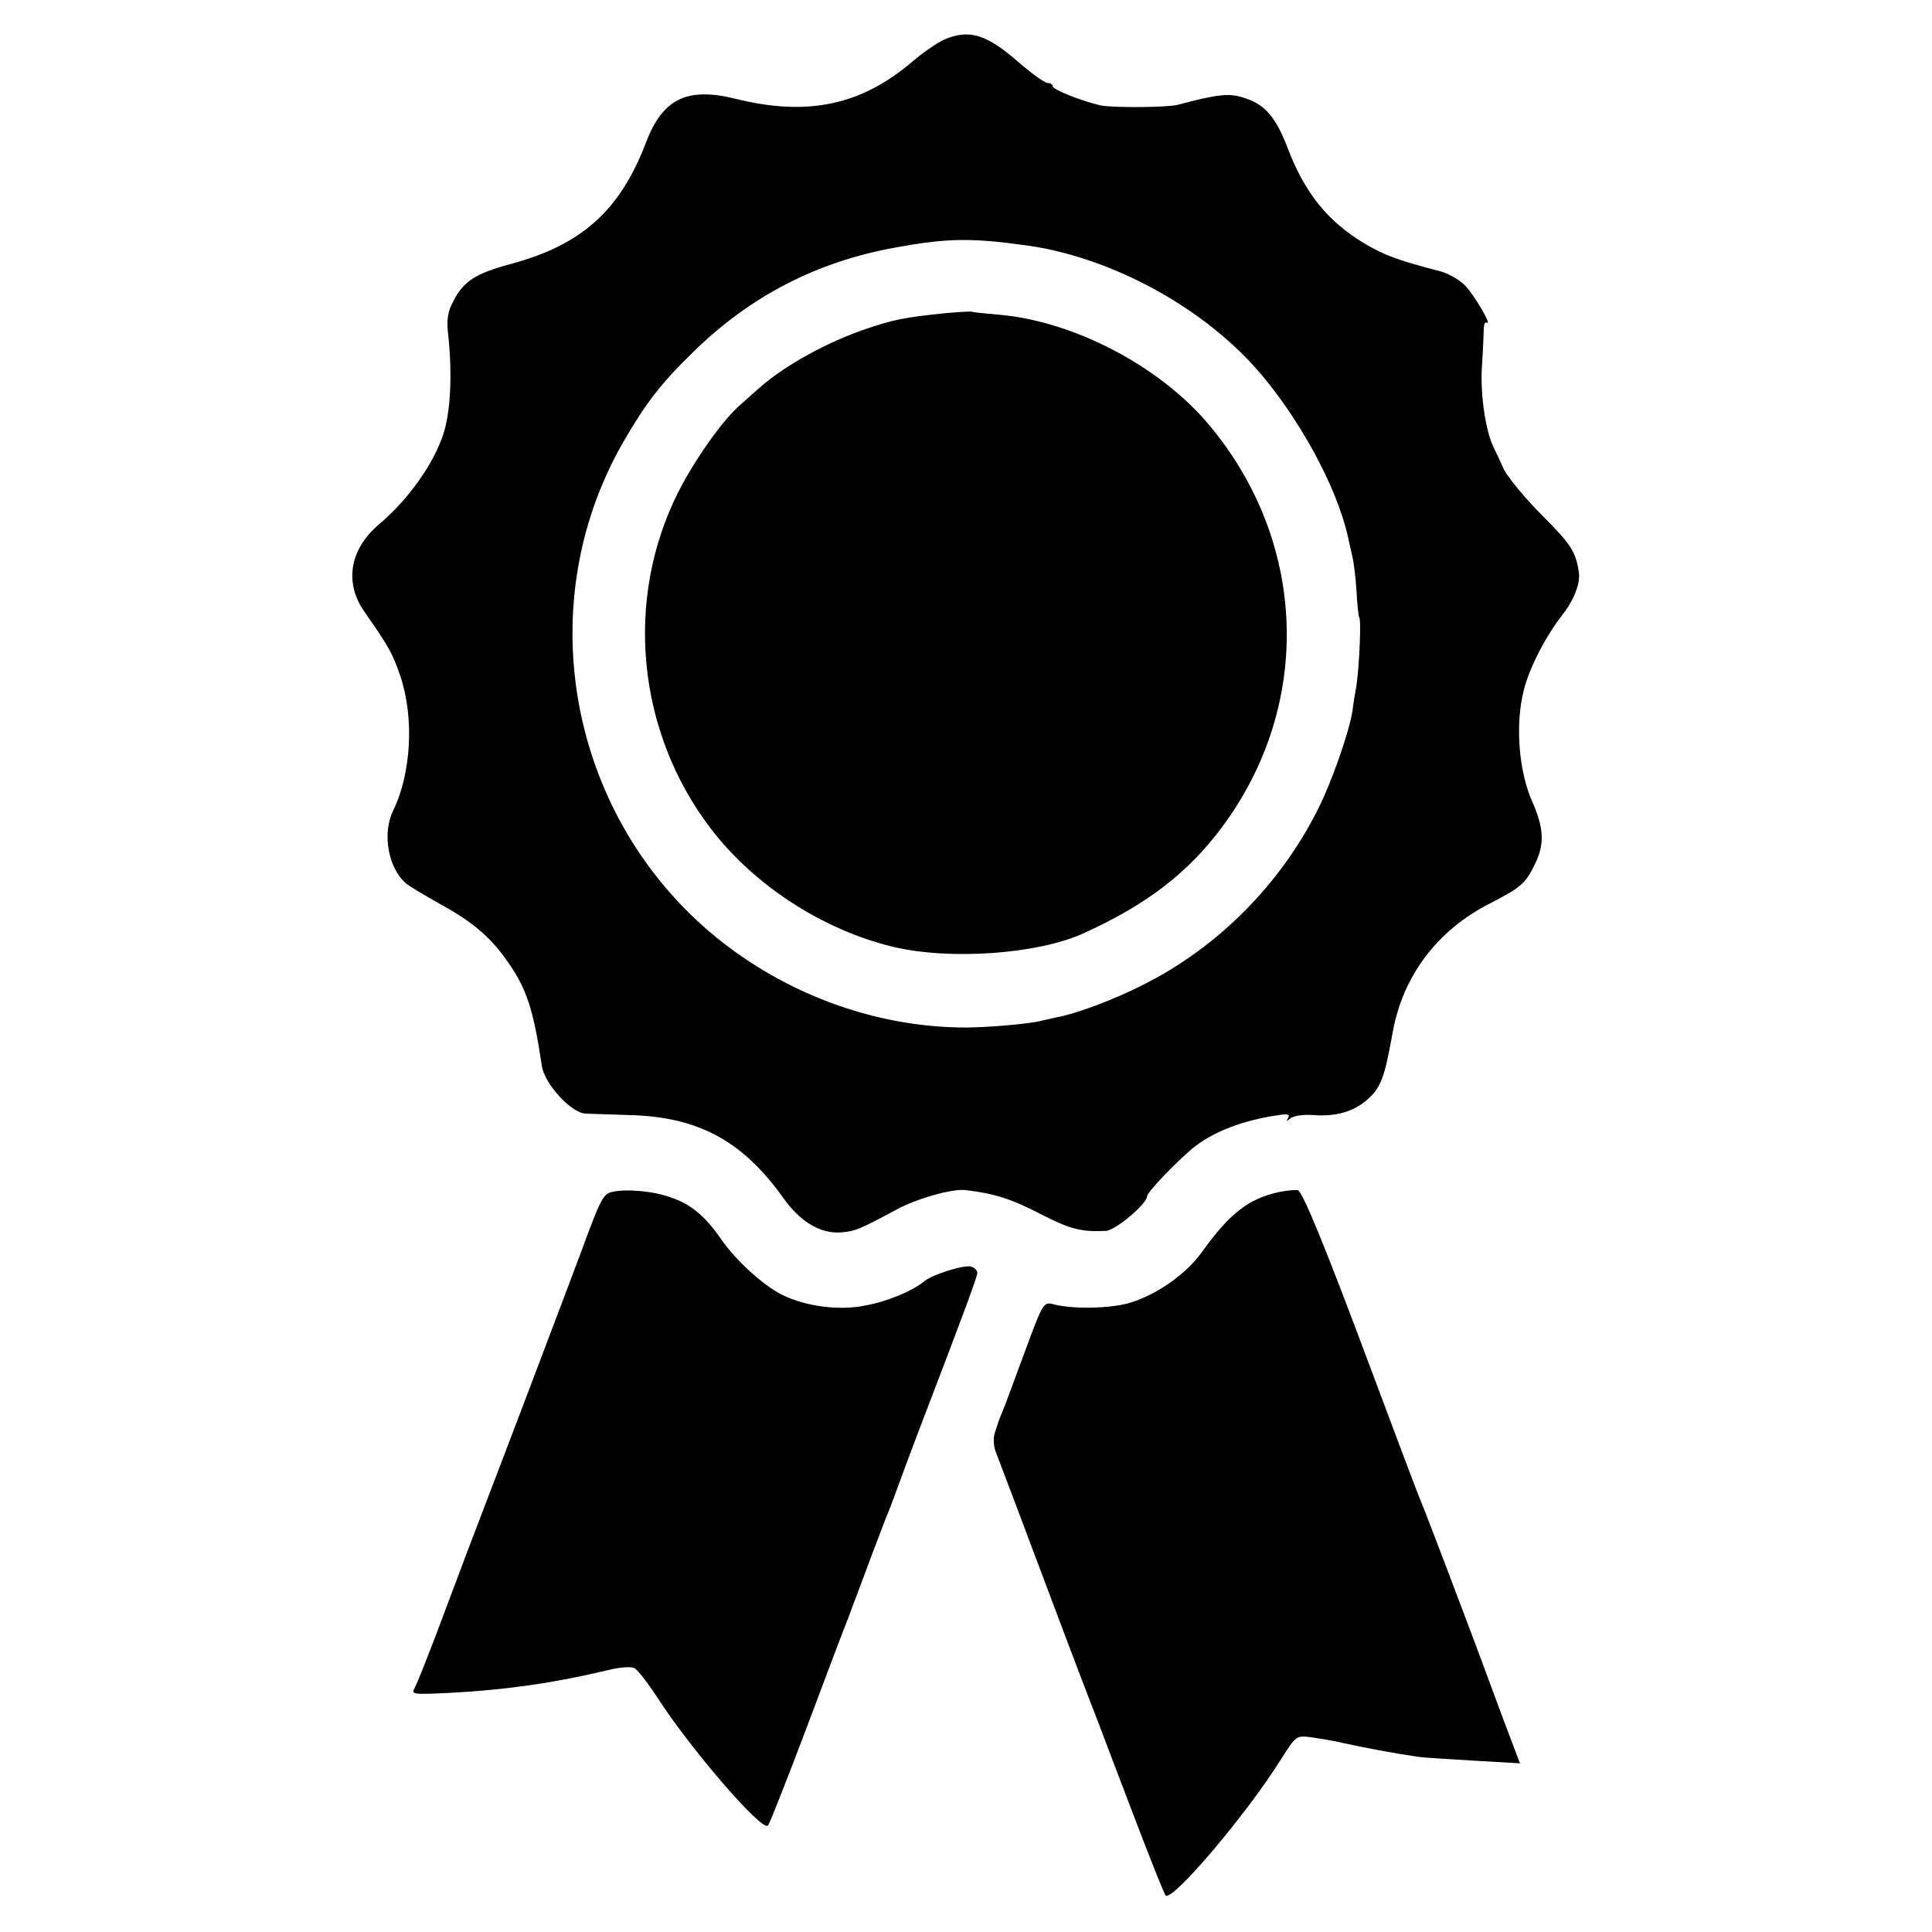 <?xml version="1.0" standalone="no"?>
<!DOCTYPE svg PUBLIC "-//W3C//DTD SVG 20010904//EN"
 "http://www.w3.org/TR/2001/REC-SVG-20010904/DTD/svg10.dtd">
<svg version="1.0" xmlns="http://www.w3.org/2000/svg"
 width="512pt" height="512pt" viewBox="0 0 512 512"
 preserveAspectRatio="xMidYMid meet">
<g transform="translate(0,512) scale(0.1,-0.1)"
fill="#000000" stroke="none">
<path d="M2502 5015 c-18 -8 -57 -35 -85 -59 -135 -115 -277 -145 -467 -98
-128 32 -193 1 -237 -113 -69 -182 -170 -274 -361 -325 -93 -25 -124 -46 -151
-99 -15 -28 -18 -49 -13 -91 11 -101 6 -203 -13 -260 -26 -80 -93 -174 -171
-240 -77 -65 -92 -154 -39 -230 67 -96 75 -111 96 -172 37 -110 29 -257 -19
-356 -30 -61 -13 -153 34 -193 9 -8 50 -32 89 -54 84 -46 131 -85 175 -146 55
-76 73 -130 96 -284 7 -47 77 -124 115 -126 13 -1 65 -2 114 -4 184 -4 302
-67 411 -220 45 -63 98 -95 153 -91 37 3 49 8 144 59 54 30 151 58 187 53 75
-9 120 -23 197 -63 80 -41 108 -48 174 -45 26 2 109 72 109 92 0 11 86 100
127 132 52 40 128 69 216 82 29 5 36 3 31 -6 -6 -10 -5 -10 7 -1 8 6 34 10 59
8 62 -5 111 10 148 45 32 30 42 58 62 170 26 152 118 274 257 345 87 45 96 53
124 112 22 48 20 91 -11 160 -35 80 -45 202 -22 293 14 58 57 142 102 200 31
39 49 85 44 114 -8 54 -21 74 -97 150 -45 45 -90 100 -101 121 -10 22 -22 48
-27 58 -21 41 -36 136 -32 212 3 44 5 90 5 102 0 13 4 21 8 18 15 -9 -31 70
-56 97 -14 15 -44 33 -67 39 -115 30 -150 43 -203 75 -96 58 -156 133 -201
250 -31 82 -60 117 -114 134 -40 14 -70 11 -179 -18 -29 -7 -176 -8 -205 -1
-54 13 -125 42 -125 50 0 5 -6 9 -13 9 -8 0 -40 23 -73 51 -88 78 -135 93
-202 64z m216 -545 c198 -27 413 -133 565 -279 130 -124 259 -347 291 -502 3
-13 8 -35 11 -49 3 -14 8 -54 10 -88 2 -35 5 -66 7 -68 6 -5 0 -131 -7 -179
-4 -22 -9 -53 -11 -70 -9 -56 -55 -188 -91 -259 -100 -200 -266 -367 -464
-466 -76 -39 -181 -78 -229 -86 -14 -3 -32 -7 -40 -9 -27 -8 -144 -18 -200
-18 -221 0 -443 75 -626 211 -418 311 -540 893 -282 1341 59 102 100 156 188
241 151 147 327 237 533 274 136 25 200 26 345 6z"/>
<path d="M2495 4289 c-95 -10 -128 -16 -198 -40 -105 -35 -222 -100 -288 -160
-15 -13 -35 -31 -45 -40 -47 -39 -123 -147 -167 -234 -143 -285 -109 -634 86
-890 115 -151 297 -269 483 -314 150 -36 382 -20 504 35 168 76 278 160 370
284 239 323 225 752 -35 1063 -130 156 -359 276 -558 293 -34 3 -66 6 -72 8
-5 1 -41 -1 -80 -5z"/>
<path d="M1621 1961 c-23 -6 -30 -20 -80 -156 -33 -89 -222 -587 -258 -680
-19 -49 -66 -173 -104 -275 -38 -102 -74 -193 -80 -203 -10 -18 -5 -18 98 -13
148 8 277 27 414 60 33 8 62 10 71 5 8 -5 35 -39 59 -76 88 -137 278 -357 294
-341 4 3 49 118 101 255 51 136 102 271 113 298 10 28 36 95 56 150 21 55 43
114 50 130 7 17 20 53 30 80 10 28 37 100 60 160 113 295 145 382 145 392 0 6
-7 13 -15 16 -16 7 -103 -20 -125 -38 -31 -26 -98 -54 -158 -65 -70 -14 -159
-2 -222 30 -50 26 -120 90 -159 146 -42 61 -80 93 -134 111 -47 17 -120 23
-156 14z"/>
<path d="M3390 1961 c-80 -17 -131 -56 -204 -158 -43 -60 -120 -114 -193 -136
-51 -15 -153 -17 -203 -3 -24 6 -27 2 -74 -126 -27 -73 -53 -144 -59 -158 -6
-14 -11 -27 -12 -30 0 -3 -5 -15 -9 -28 -4 -13 -3 -35 3 -50 6 -15 65 -171
131 -347 66 -176 127 -336 135 -355 7 -19 50 -132 95 -250 45 -118 85 -219 89
-223 17 -18 214 214 306 361 40 63 40 63 80 58 22 -3 51 -8 65 -11 71 -16 157
-32 220 -41 14 -2 80 -6 147 -10 l121 -7 -45 119 c-24 65 -50 135 -57 154 -33
89 -150 398 -162 425 -11 27 -51 133 -134 355 -116 311 -179 465 -191 466 -8
1 -30 -1 -49 -5z"/>
</g>
</svg>
